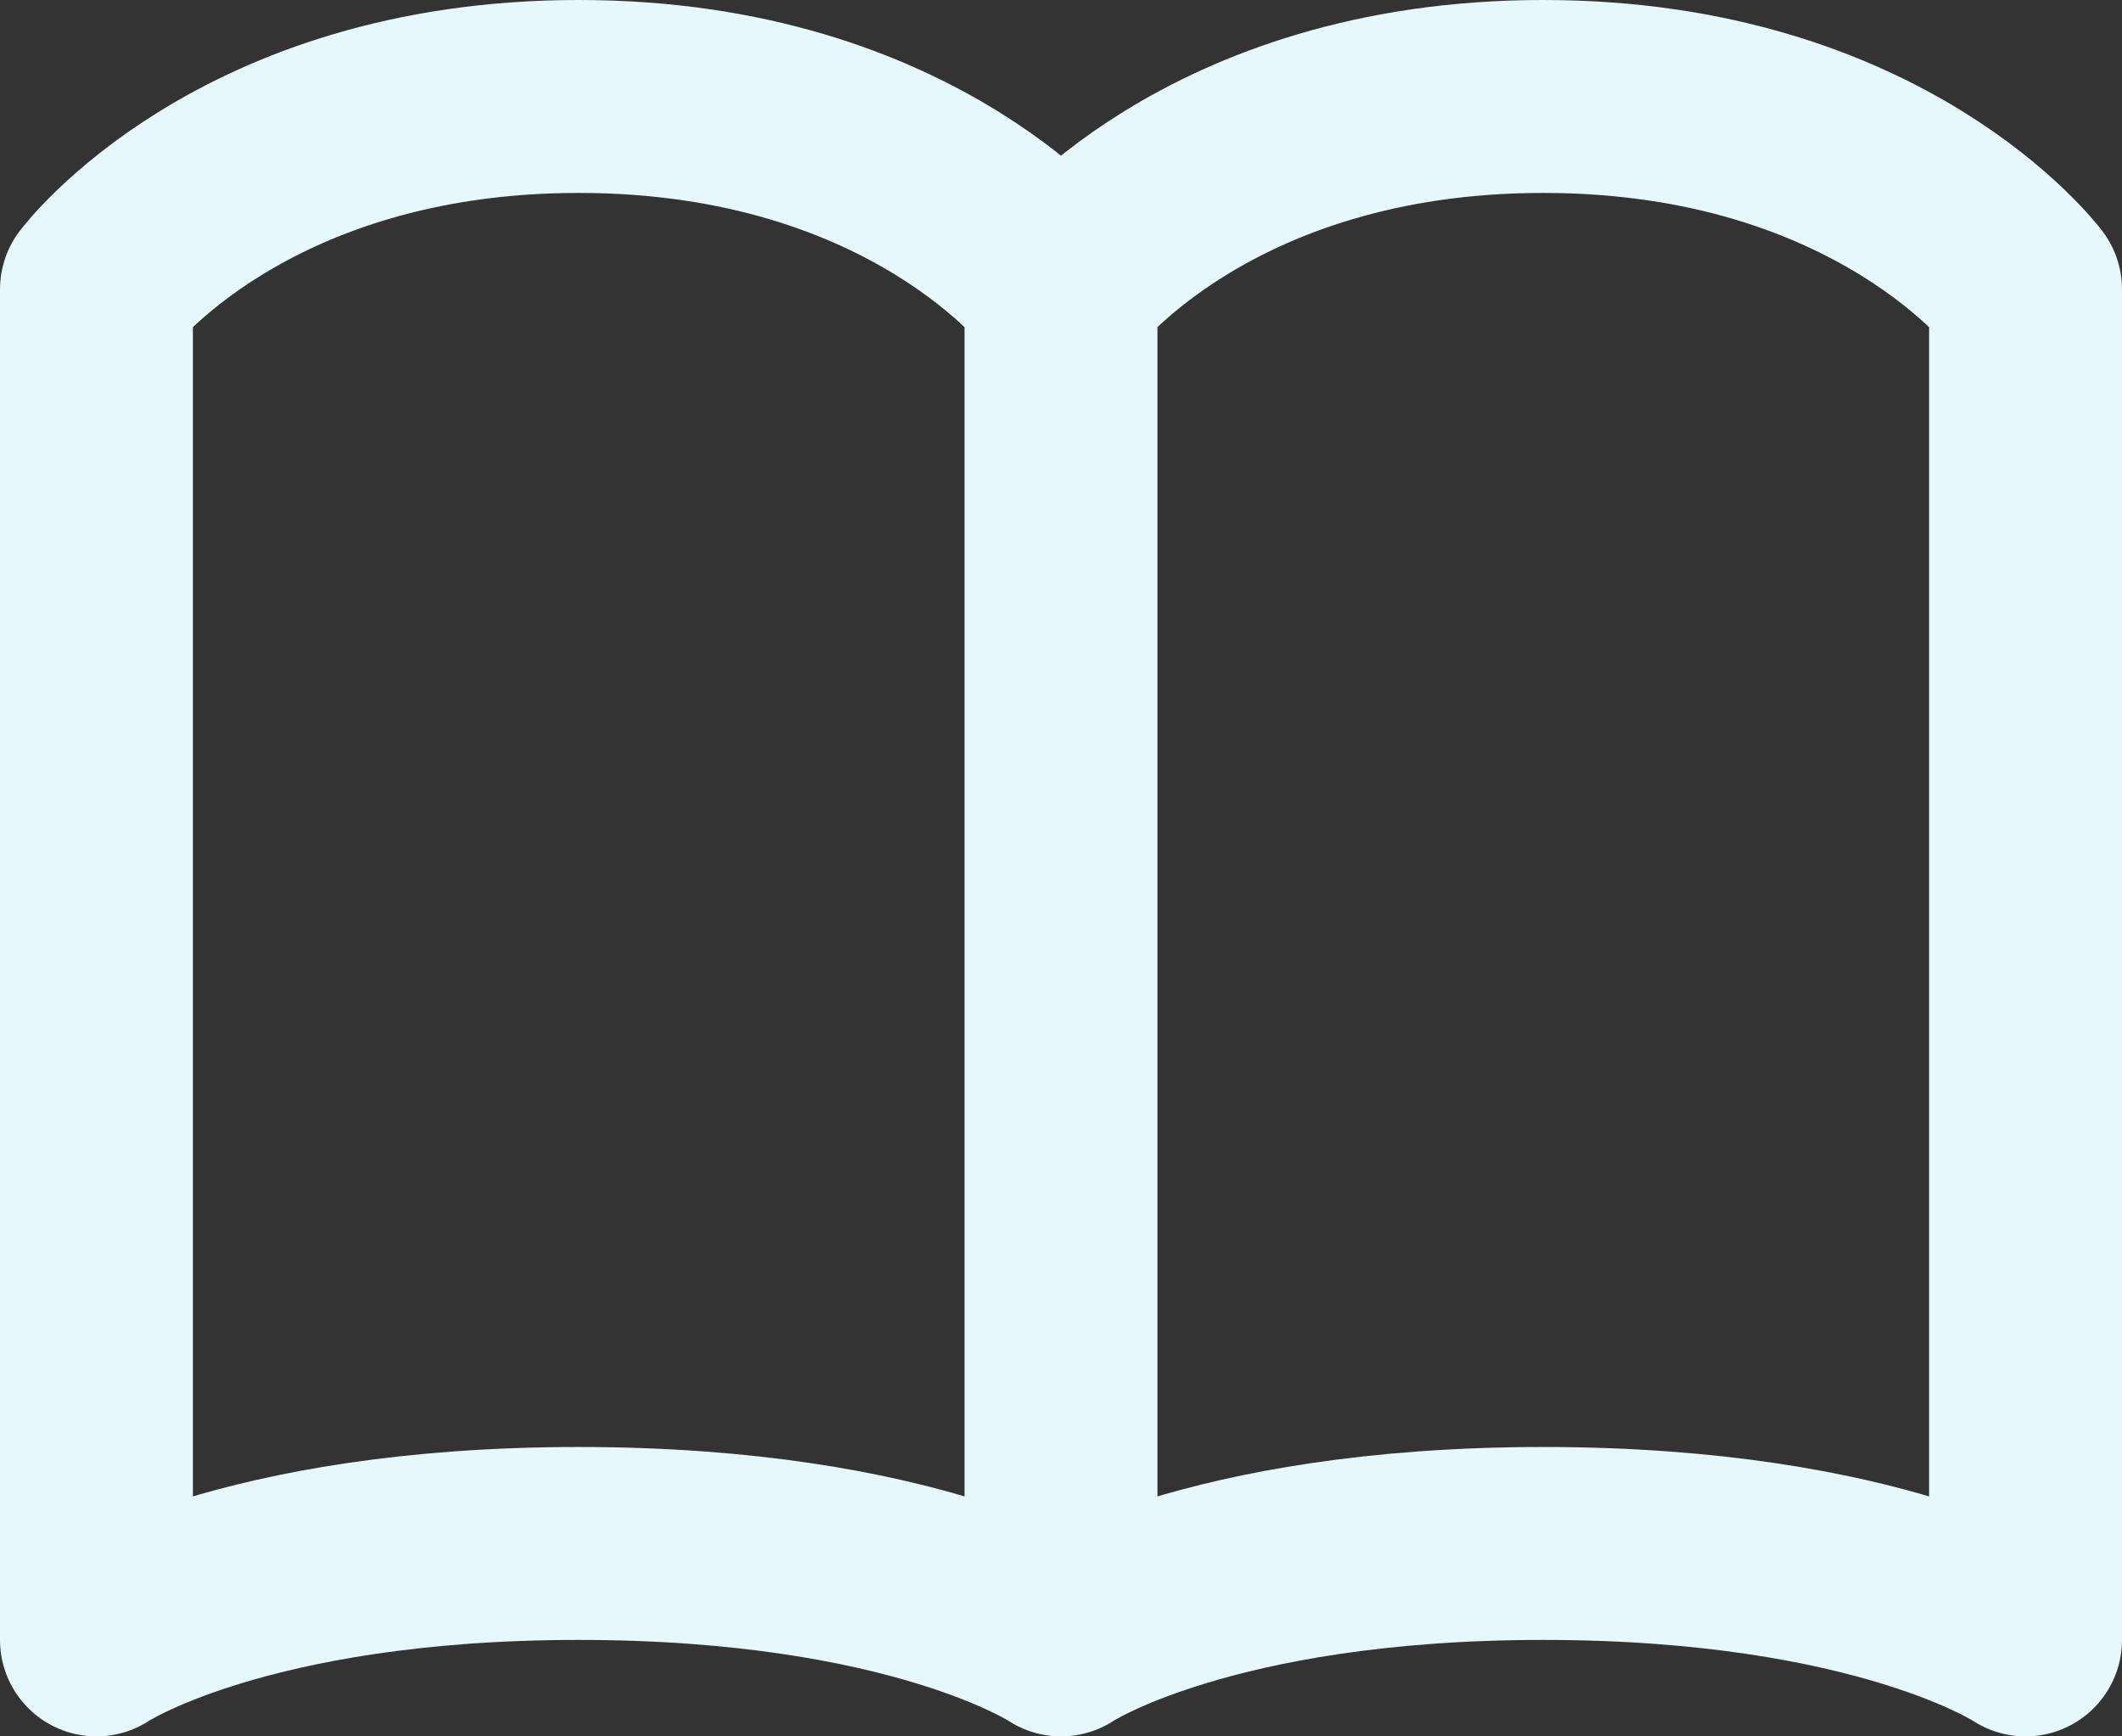 <svg width="22" height="18" viewBox="0 0 22 18" fill="none" xmlns="http://www.w3.org/2000/svg">
<rect x="0" y="0" width="22" height="18" fill="#333333" stroke="none"/>
<path d="M11 3C11 3 9.5 1 6 1C2.5 1 1 3 1 3V17C1 17 2.5 16 6 16C9.5 16 11 17 11 17M11 3V17M11 3C11 3 12.5 1 16 1C19.5 1 21 3 21 3V17C21 17 19.5 16 16 16C12.5 16 11 17 11 17" stroke="#E6F8FB" stroke-width="2" stroke-linecap="round" stroke-linejoin="round"/>
</svg>
